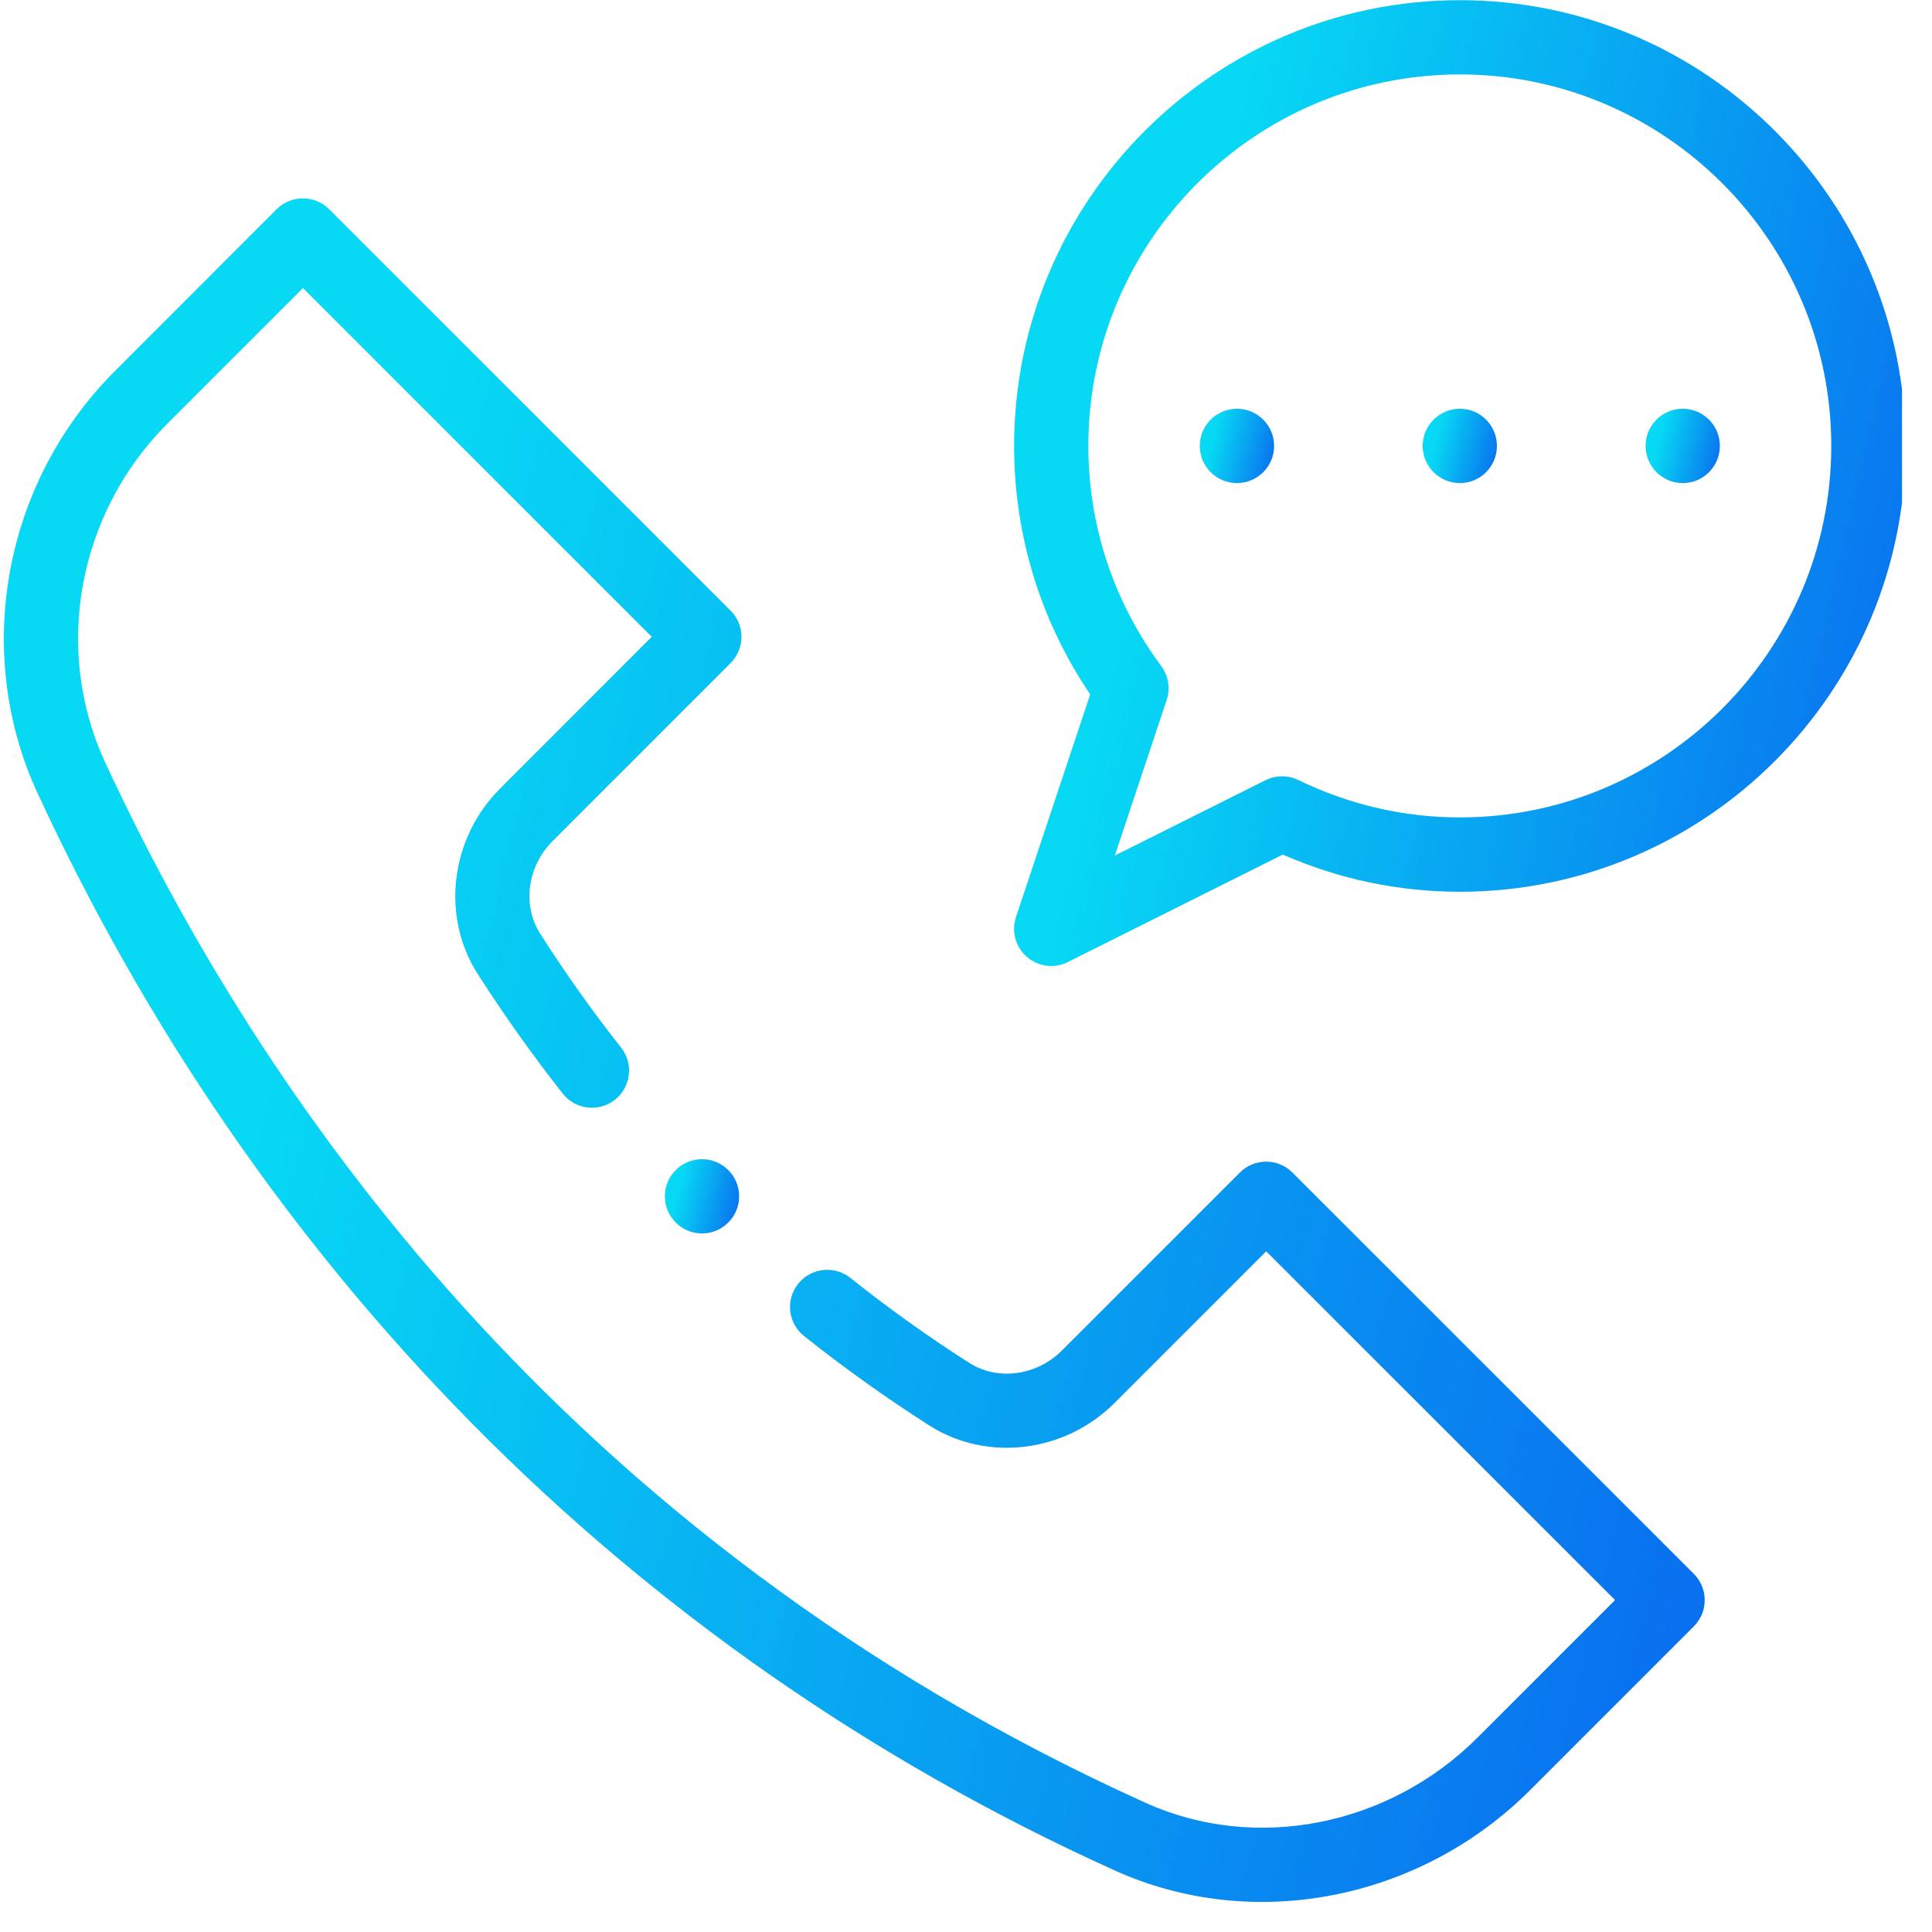 <svg width="21" height="21" viewBox="0 0 21 21" fill="none" xmlns="http://www.w3.org/2000/svg">
<g clip-path="url(#clip0_3096_237)">
<path d="M18.694 4.847C18.694 5.07 18.514 5.251 18.291 5.251C18.067 5.251 17.887 5.07 17.887 4.847C17.887 4.624 18.067 4.443 18.291 4.443C18.514 4.443 18.694 4.624 18.694 4.847Z" fill="url(#paint0_linear_3096_237)"/>
<path d="M16.271 4.847C16.271 5.07 16.091 5.251 15.868 5.251C15.645 5.251 15.464 5.07 15.464 4.847C15.464 4.624 15.645 4.443 15.868 4.443C16.091 4.443 16.271 4.624 16.271 4.847Z" fill="url(#paint1_linear_3096_237)"/>
<path d="M13.849 4.847C13.849 5.07 13.668 5.251 13.445 5.251C13.222 5.251 13.041 5.07 13.041 4.847C13.041 4.624 13.222 4.443 13.445 4.443C13.668 4.443 13.849 4.624 13.849 4.847Z" fill="url(#paint2_linear_3096_237)"/>
<path d="M15.868 0.002C13.196 0.002 11.023 2.175 11.023 4.847C11.023 5.816 11.308 6.745 11.85 7.548L11.043 9.969C10.992 10.124 11.038 10.294 11.162 10.401C11.285 10.509 11.461 10.53 11.607 10.457L13.943 9.289C14.556 9.557 15.203 9.693 15.868 9.693C18.54 9.693 20.713 7.519 20.713 4.847C20.713 2.175 18.54 0.002 15.868 0.002ZM15.868 8.885C15.259 8.885 14.668 8.748 14.111 8.478C13.999 8.424 13.867 8.425 13.755 8.481L12.118 9.299L12.681 7.609C12.723 7.484 12.701 7.347 12.623 7.241C12.104 6.541 11.83 5.713 11.83 4.847C11.83 2.621 13.641 0.809 15.868 0.809C18.094 0.809 19.905 2.621 19.905 4.847C19.905 7.074 18.094 8.885 15.868 8.885Z" fill="url(#paint3_linear_3096_237)"/>
<path d="M8.034 13.003C8.034 13.226 7.853 13.407 7.63 13.407C7.407 13.407 7.227 13.226 7.227 13.003C7.227 12.78 7.407 12.6 7.63 12.6C7.853 12.6 8.034 12.78 8.034 13.003Z" fill="url(#paint4_linear_3096_237)"/>
<path d="M14.048 12.745C13.891 12.587 13.635 12.587 13.477 12.745L11.542 14.68C11.267 14.955 10.843 15.011 10.534 14.813C10.089 14.529 9.655 14.219 9.243 13.89C9.068 13.752 8.814 13.78 8.675 13.955C8.536 14.129 8.565 14.383 8.74 14.522C9.174 14.868 9.631 15.194 10.099 15.493C10.726 15.894 11.573 15.791 12.113 15.251L13.763 13.601L17.555 17.392L16.061 18.886C15.096 19.851 13.646 20.136 12.452 19.596C6.101 16.726 2.796 11.86 1.142 8.284C0.574 7.056 0.847 5.576 1.821 4.603L3.293 3.131L7.084 6.922L5.435 8.572C4.894 9.113 4.792 9.96 5.192 10.586C5.478 11.033 5.789 11.471 6.117 11.887C6.255 12.062 6.509 12.092 6.684 11.954C6.859 11.816 6.889 11.562 6.751 11.387C6.439 10.992 6.144 10.576 5.873 10.151C5.675 9.842 5.731 9.418 6.006 9.143L7.941 7.208C8.098 7.05 8.099 6.794 7.941 6.637L3.578 2.274C3.42 2.117 3.165 2.117 3.007 2.274L1.25 4.032C0.038 5.244 -0.3 7.089 0.409 8.623C2.764 13.715 6.755 17.908 12.119 20.332C13.627 21.013 15.439 20.651 16.632 19.457L18.411 17.678C18.569 17.52 18.569 17.265 18.411 17.107L14.048 12.745Z" fill="url(#paint5_linear_3096_237)"/>
</g>
<defs>
<linearGradient id="paint0_linear_3096_237" x1="18.219" y1="4.018" x2="18.964" y2="4.202" gradientUnits="userSpaceOnUse">
<stop stop-color="#07D8F4"/>
<stop offset="1" stop-color="#0969EF"/>
</linearGradient>
<linearGradient id="paint1_linear_3096_237" x1="15.796" y1="4.018" x2="16.542" y2="4.202" gradientUnits="userSpaceOnUse">
<stop stop-color="#07D8F4"/>
<stop offset="1" stop-color="#0969EF"/>
</linearGradient>
<linearGradient id="paint2_linear_3096_237" x1="13.374" y1="4.018" x2="14.119" y2="4.202" gradientUnits="userSpaceOnUse">
<stop stop-color="#07D8F4"/>
<stop offset="1" stop-color="#0969EF"/>
</linearGradient>
<linearGradient id="paint3_linear_3096_237" x1="15.013" y1="-5.534" x2="24.032" y2="-3.475" gradientUnits="userSpaceOnUse">
<stop stop-color="#07D8F4"/>
<stop offset="1" stop-color="#0969EF"/>
</linearGradient>
<linearGradient id="paint4_linear_3096_237" x1="7.559" y1="12.174" x2="8.304" y2="12.358" gradientUnits="userSpaceOnUse">
<stop stop-color="#07D8F4"/>
<stop offset="1" stop-color="#0969EF"/>
</linearGradient>
<linearGradient id="paint5_linear_3096_237" x1="7.654" y1="-7.608" x2="24.717" y2="-3.396" gradientUnits="userSpaceOnUse">
<stop stop-color="#07D8F4"/>
<stop offset="1" stop-color="#0969EF"/>
</linearGradient>
<clipPath id="clip0_3096_237">
<rect width="20.672" height="20.672" fill="white" transform="translate(0.002 0.002)"/>
</clipPath>
</defs>
</svg>
